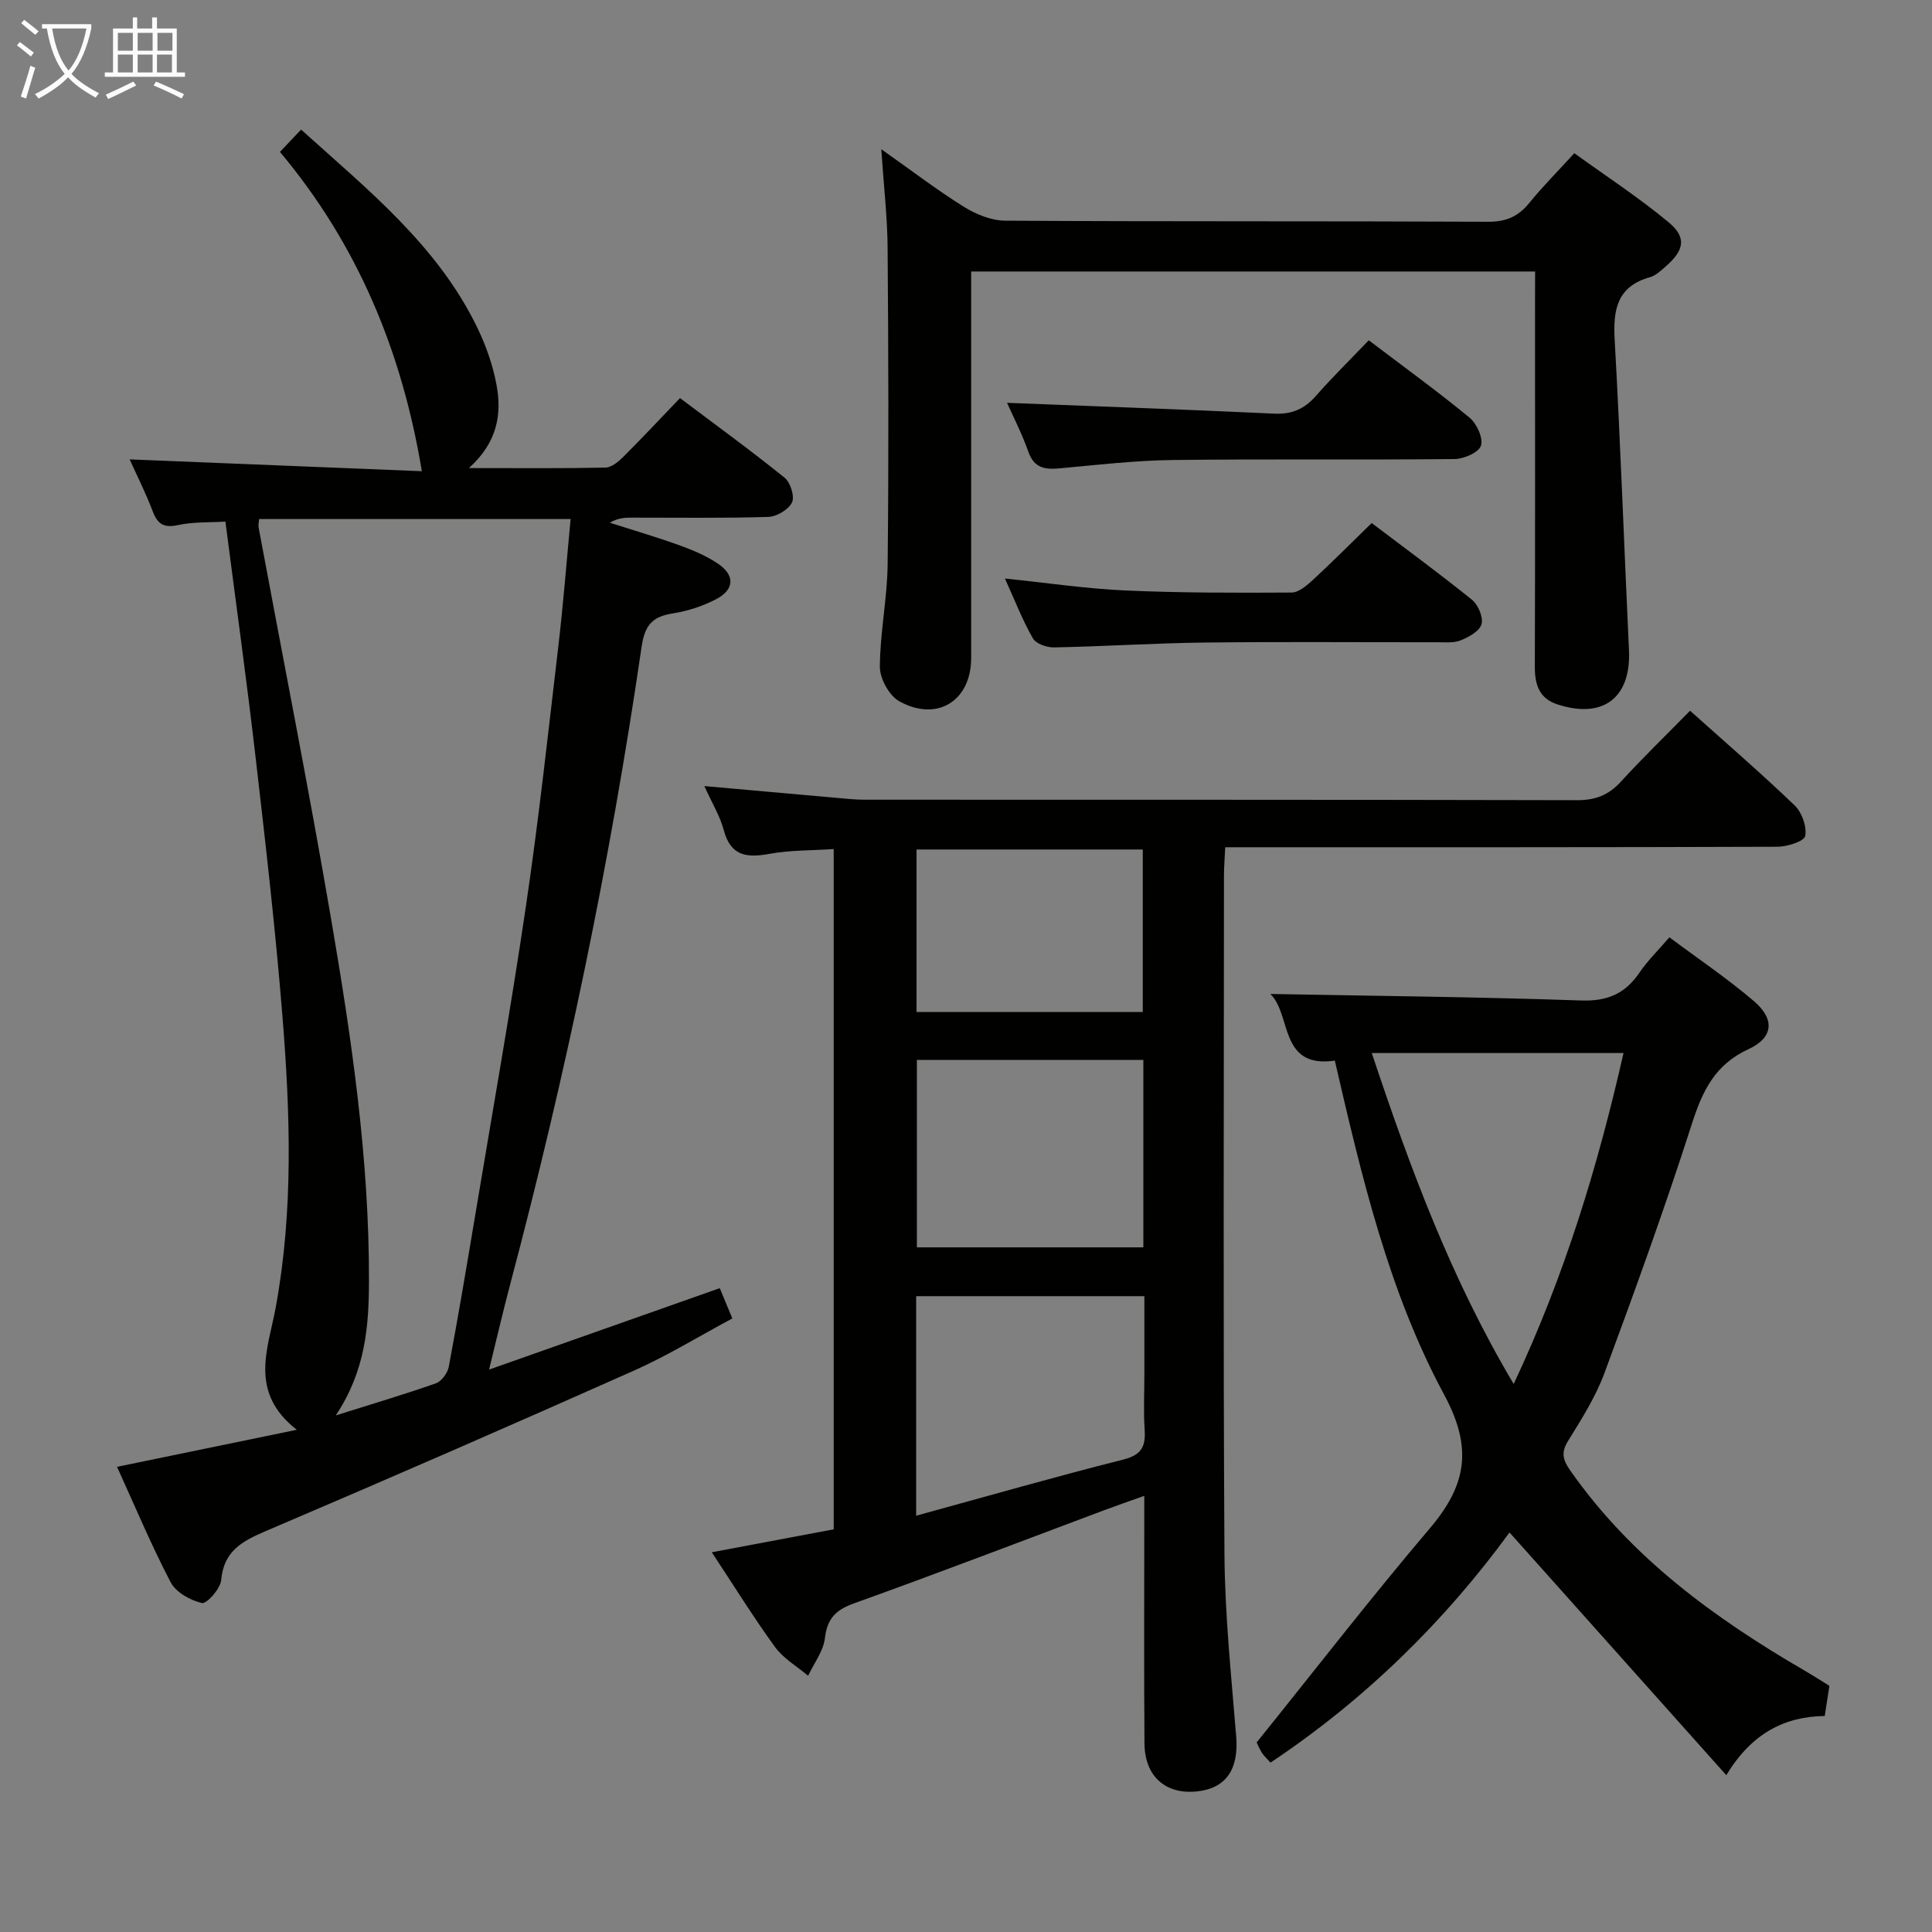 <svg enable-background="new 0 0 400 400" viewBox="0 0 400 400" xmlns="http://www.w3.org/2000/svg"><rect x="0" y="0" width="400" height="400" fill="#808080" stroke="none"/><g fill="#010100"><path d="m349.91 147.15c7.65 6.85 14.83 13.05 21.66 19.61 1.5 1.44 2.54 4.38 2.18 6.32-.21 1.1-3.71 2.22-5.74 2.23-36 .13-71.99.1-107.99.1-1.96 0-3.92 0-6.35 0-.1 2.27-.26 4.05-.26 5.82-.01 46.83-.18 93.66.1 140.48.08 12.6 1.41 25.21 2.43 37.79.55 6.73-2.03 10.74-8.09 11.39-6.5.7-10.85-3.11-10.9-9.92-.11-15-.04-30-.04-45 0-1.82 0-3.64 0-6.27-3.08 1.1-5.68 1.99-8.24 2.95-17.26 6.46-34.47 13.07-51.81 19.29-3.82 1.37-5.59 3.13-6.07 7.21-.32 2.7-2.26 5.21-3.48 7.8-2.31-1.96-5.11-3.56-6.84-5.94-4.55-6.27-8.64-12.88-13.1-19.63 8.67-1.63 16.78-3.16 25.24-4.75 0-46.8 0-93.52 0-140.84-4.55.3-9.04.21-13.37 1-4.69.85-7.95.43-9.38-4.89-.8-2.98-2.49-5.73-4.03-9.15 9.45.84 18.32 1.64 27.19 2.42 1.98.17 3.97.4 5.96.4 49.16.02 98.32-.02 147.48.1 3.82.01 6.57-1.02 9.13-3.84 4.49-4.91 9.27-9.53 14.32-14.68zm-113.19 72.29c-15.78 0-31.19 0-46.89 0v38.81h46.89c0-12.94 0-25.56 0-38.81zm-47.04 94.37c14.77-4.05 28.75-8.06 42.84-11.61 3.78-.95 4.7-2.67 4.47-6.16-.26-3.81-.06-7.65-.06-11.48 0-5.42 0-10.83 0-16.2-16.19 0-31.58 0-47.25 0zm.08-104.29h46.84c0-11.48 0-22.55 0-33.64-15.85 0-31.36 0-46.84 0z"/><path d="m149.02 266.7c.85 2.06 1.58 3.83 2.6 6.27-6.92 3.7-13.42 7.71-20.34 10.79-25.34 11.28-50.77 22.37-76.29 33.25-4.9 2.09-8.67 4.14-9.2 10.14-.16 1.79-3 4.96-3.98 4.74-2.41-.55-5.39-2.22-6.48-4.3-4.06-7.78-7.45-15.9-11.1-23.9 12.13-2.5 24.04-4.96 37.22-7.67-10-7.79-5.95-16.76-4.39-25.2 3.73-20.16 3.03-40.42 1.4-60.64-1.44-17.88-3.5-35.71-5.56-53.53-1.85-15.99-4.07-31.93-6.23-48.66-3.37.21-6.68.04-9.81.72-2.93.63-4.22-.17-5.24-2.85-1.46-3.83-3.32-7.51-4.78-10.75 20.38.83 40.58 1.65 60.5 2.45-4.14-24.97-13.37-47.01-29.38-66.11 1.68-1.78 2.9-3.06 4.38-4.62 13.81 12.47 28.31 24.03 36.54 41.13 1.78 3.7 3.18 7.72 3.92 11.74 1.12 6.04.2 11.88-5.72 17.21 10.44 0 19.36.09 28.27-.1 1.25-.03 2.67-1.2 3.66-2.19 3.89-3.87 7.64-7.89 11.78-12.2 7.51 5.66 14.74 10.9 21.67 16.5 1.2.97 2.11 3.9 1.51 5.12-.73 1.48-3.17 2.93-4.91 2.98-9.32.29-18.65.14-27.98.15-1.55 0-3.1 0-4.81 1.06 4.8 1.54 9.65 2.95 14.39 4.66 2.79 1.01 5.61 2.2 8.04 3.85 3.51 2.39 3.35 5.35-.44 7.32-2.75 1.43-5.85 2.45-8.91 2.93-4.21.66-5.84 2.33-6.51 6.9-6.5 44.55-15.68 88.56-27.23 132.08-1.44 5.43-2.71 10.91-4.35 17.59 16.35-5.76 31.83-11.23 47.76-16.86zm-79.51 26.35c7.86-2.48 14.37-4.4 20.76-6.66 1.17-.42 2.41-2.14 2.65-3.44 1.96-10.43 3.72-20.9 5.47-31.37 3.55-21.27 7.33-42.51 10.48-63.84 2.65-17.9 4.61-35.9 6.72-53.88 1.02-8.68 1.7-17.41 2.55-26.4-21.96 0-43.2 0-64.49 0-.06.77-.2 1.27-.11 1.73 5.03 27.07 10.4 54.09 15.04 81.23 4.23 24.73 7.88 49.58 7.81 74.79-.02 9.38-.72 18.62-6.88 27.84z"/><path d="m378.76 349.03c-.31 1.96-.58 3.75-.97 6.25-8.23.1-15.1 3.52-20.38 12.25-15.29-17.12-29.97-33.55-44.88-50.25-13.19 18.08-29.66 34.45-49.49 47.65-.77-.87-1.39-1.41-1.8-2.08-.59-.97-1.03-2.04-1.06-2.1 12.18-15.13 23.68-29.99 35.83-44.3 7.53-8.87 9.02-16.5 3-27.67-11.53-21.4-17.1-45.19-22.65-69.19-11.61 1.69-8.91-9.56-13.35-13.8 21.54.4 42.95.61 64.35 1.35 5.46.19 9.13-1.42 12.09-5.79 1.66-2.45 3.83-4.55 6.18-7.29 5.98 4.47 12.04 8.54 17.55 13.26 4.31 3.7 3.99 7.52-1.16 9.89-6.93 3.19-9.52 8.58-11.71 15.4-5.57 17.36-11.78 34.52-18.11 51.63-1.83 4.94-4.73 9.54-7.53 14.06-1.51 2.43-1.12 3.93.42 6.13 12.62 18.05 29.88 30.61 48.6 41.49 1.69.98 3.36 2.06 5.07 3.11zm-42.63-131.01c-17.57 0-34.65 0-52.12 0 7.99 23.98 16.44 46.74 29.38 68.52 10.59-22.49 17.48-45.29 22.74-68.52z"/><path d="m317.83 56.21c-39.25 0-77.7 0-116.76 0v5.52c0 24.83.01 49.66 0 74.49 0 8.86-7 13.32-14.87 8.98-2.09-1.15-4.04-4.69-4.03-7.12.02-7.12 1.54-14.23 1.61-21.35.23-21.83.16-43.66-.01-65.49-.05-6.29-.79-12.58-1.31-20.35 6.38 4.5 11.58 8.49 17.11 11.93 2.51 1.56 5.68 2.85 8.56 2.87 33.33.2 66.66.06 99.99.22 3.74.02 6.23-1.1 8.5-3.89 2.72-3.35 5.78-6.42 9.33-10.3 6.55 4.74 13.33 9.16 19.52 14.3 3.78 3.14 3.24 5.79-.59 9.13-.99.87-2.06 1.9-3.27 2.24-6.82 1.92-7.66 6.72-7.31 12.94 1.2 21.42 1.96 42.86 2.96 64.29.46 9.84-5.34 14.31-14.83 11.21-3.78-1.23-4.68-4.14-4.66-7.85.08-25.33.04-50.66.04-75.99.02-1.78.02-3.58.02-5.78z"/><path d="m208.06 119.78c8.86.91 16.87 2.11 24.91 2.47 11.46.51 22.95.5 34.43.43 1.51-.01 3.2-1.49 4.47-2.66 4.03-3.72 7.89-7.61 12.12-11.73 6.81 5.16 13.92 10.36 20.76 15.88 1.28 1.03 2.37 3.6 1.99 5.04-.38 1.43-2.6 2.66-4.27 3.35-1.45.6-3.26.41-4.92.41-15.98.02-31.97-.12-47.95.06-10.47.12-20.92.8-31.39 1.01-1.49.03-3.72-.76-4.36-1.88-2.12-3.68-3.67-7.71-5.79-12.38z"/><path d="m283.39 70.45c7.48 5.68 14.34 10.64 20.86 16.02 1.5 1.23 2.86 4.21 2.37 5.79-.43 1.4-3.52 2.76-5.45 2.78-19.46.2-38.93-.04-58.39.2-7.78.1-15.55 1-23.31 1.72-3.1.29-5.36 0-6.57-3.45-1.31-3.74-3.16-7.3-4.4-10.11 18.26.72 36.79 1.37 55.31 2.24 3.69.17 6.28-.97 8.66-3.7 3.39-3.86 7.08-7.47 10.92-11.49z"/></g><path d="m6.4 11.7c-1-.8-1.9-1.6-2.9-2.3l.6-.7c.9.7 1.9 1.4 2.9 2.2zm-2.1 8.3c.7-2.1 1.4-4.2 2-6.4.2.1.6.3 1 .4-.7 2.3-1.3 4.4-1.9 6.4zm3-12.8c-1.1-.9-2.1-1.7-2.9-2.4l.6-.7c1 .8 2 1.5 3 2.4zm1.4-1.3v-.9h10.2v.9c-.9 4.2-2.3 7.3-4.1 9.4 1.3 1.4 3.2 2.7 5.7 4-.2.2-.4.5-.7.9-2.5-1.4-4.4-2.7-5.7-4.2-1.4 1.5-3.5 3-6.1 4.4 0 0 0 0-.1-.1-.3-.4-.5-.7-.7-.8 2.7-1.3 4.7-2.8 6.2-4.2-1.8-2.2-3-5.3-3.7-9.4zm9.2 0h-7.1c.6 3.8 1.7 6.7 3.4 8.7 1.7-2 2.9-4.8 3.7-8.7z" fill="#fafbfa"/><path d="m31.6 3.6h.9v2.3h4.1v9.1h1.7v.9h-16.6v-.9h1.7v-9.1h4.1v-2.3h.9v2.3h3.1v-2.3zm-4 13.3.6.8c-1.9.9-3.8 1.9-5.8 2.8-.2-.3-.3-.6-.5-.9 2-.9 3.9-1.8 5.7-2.7zm-3.2-10.1v3.7h3.1v-3.7zm0 4.5v3.7h3.1v-3.7zm4.1-4.5v3.7h3.1v-3.7zm0 4.5v3.7h3.1v-3.7zm9.1 9.1c-2.1-1.1-4.1-2-5.8-2.7l.5-.8c2.2.9 4.1 1.8 5.8 2.6zm-1.9-13.6h-3.1v3.7h3.1zm-3.2 4.5v3.7h3.1v-3.7z" fill="#fafbfa"/></svg>